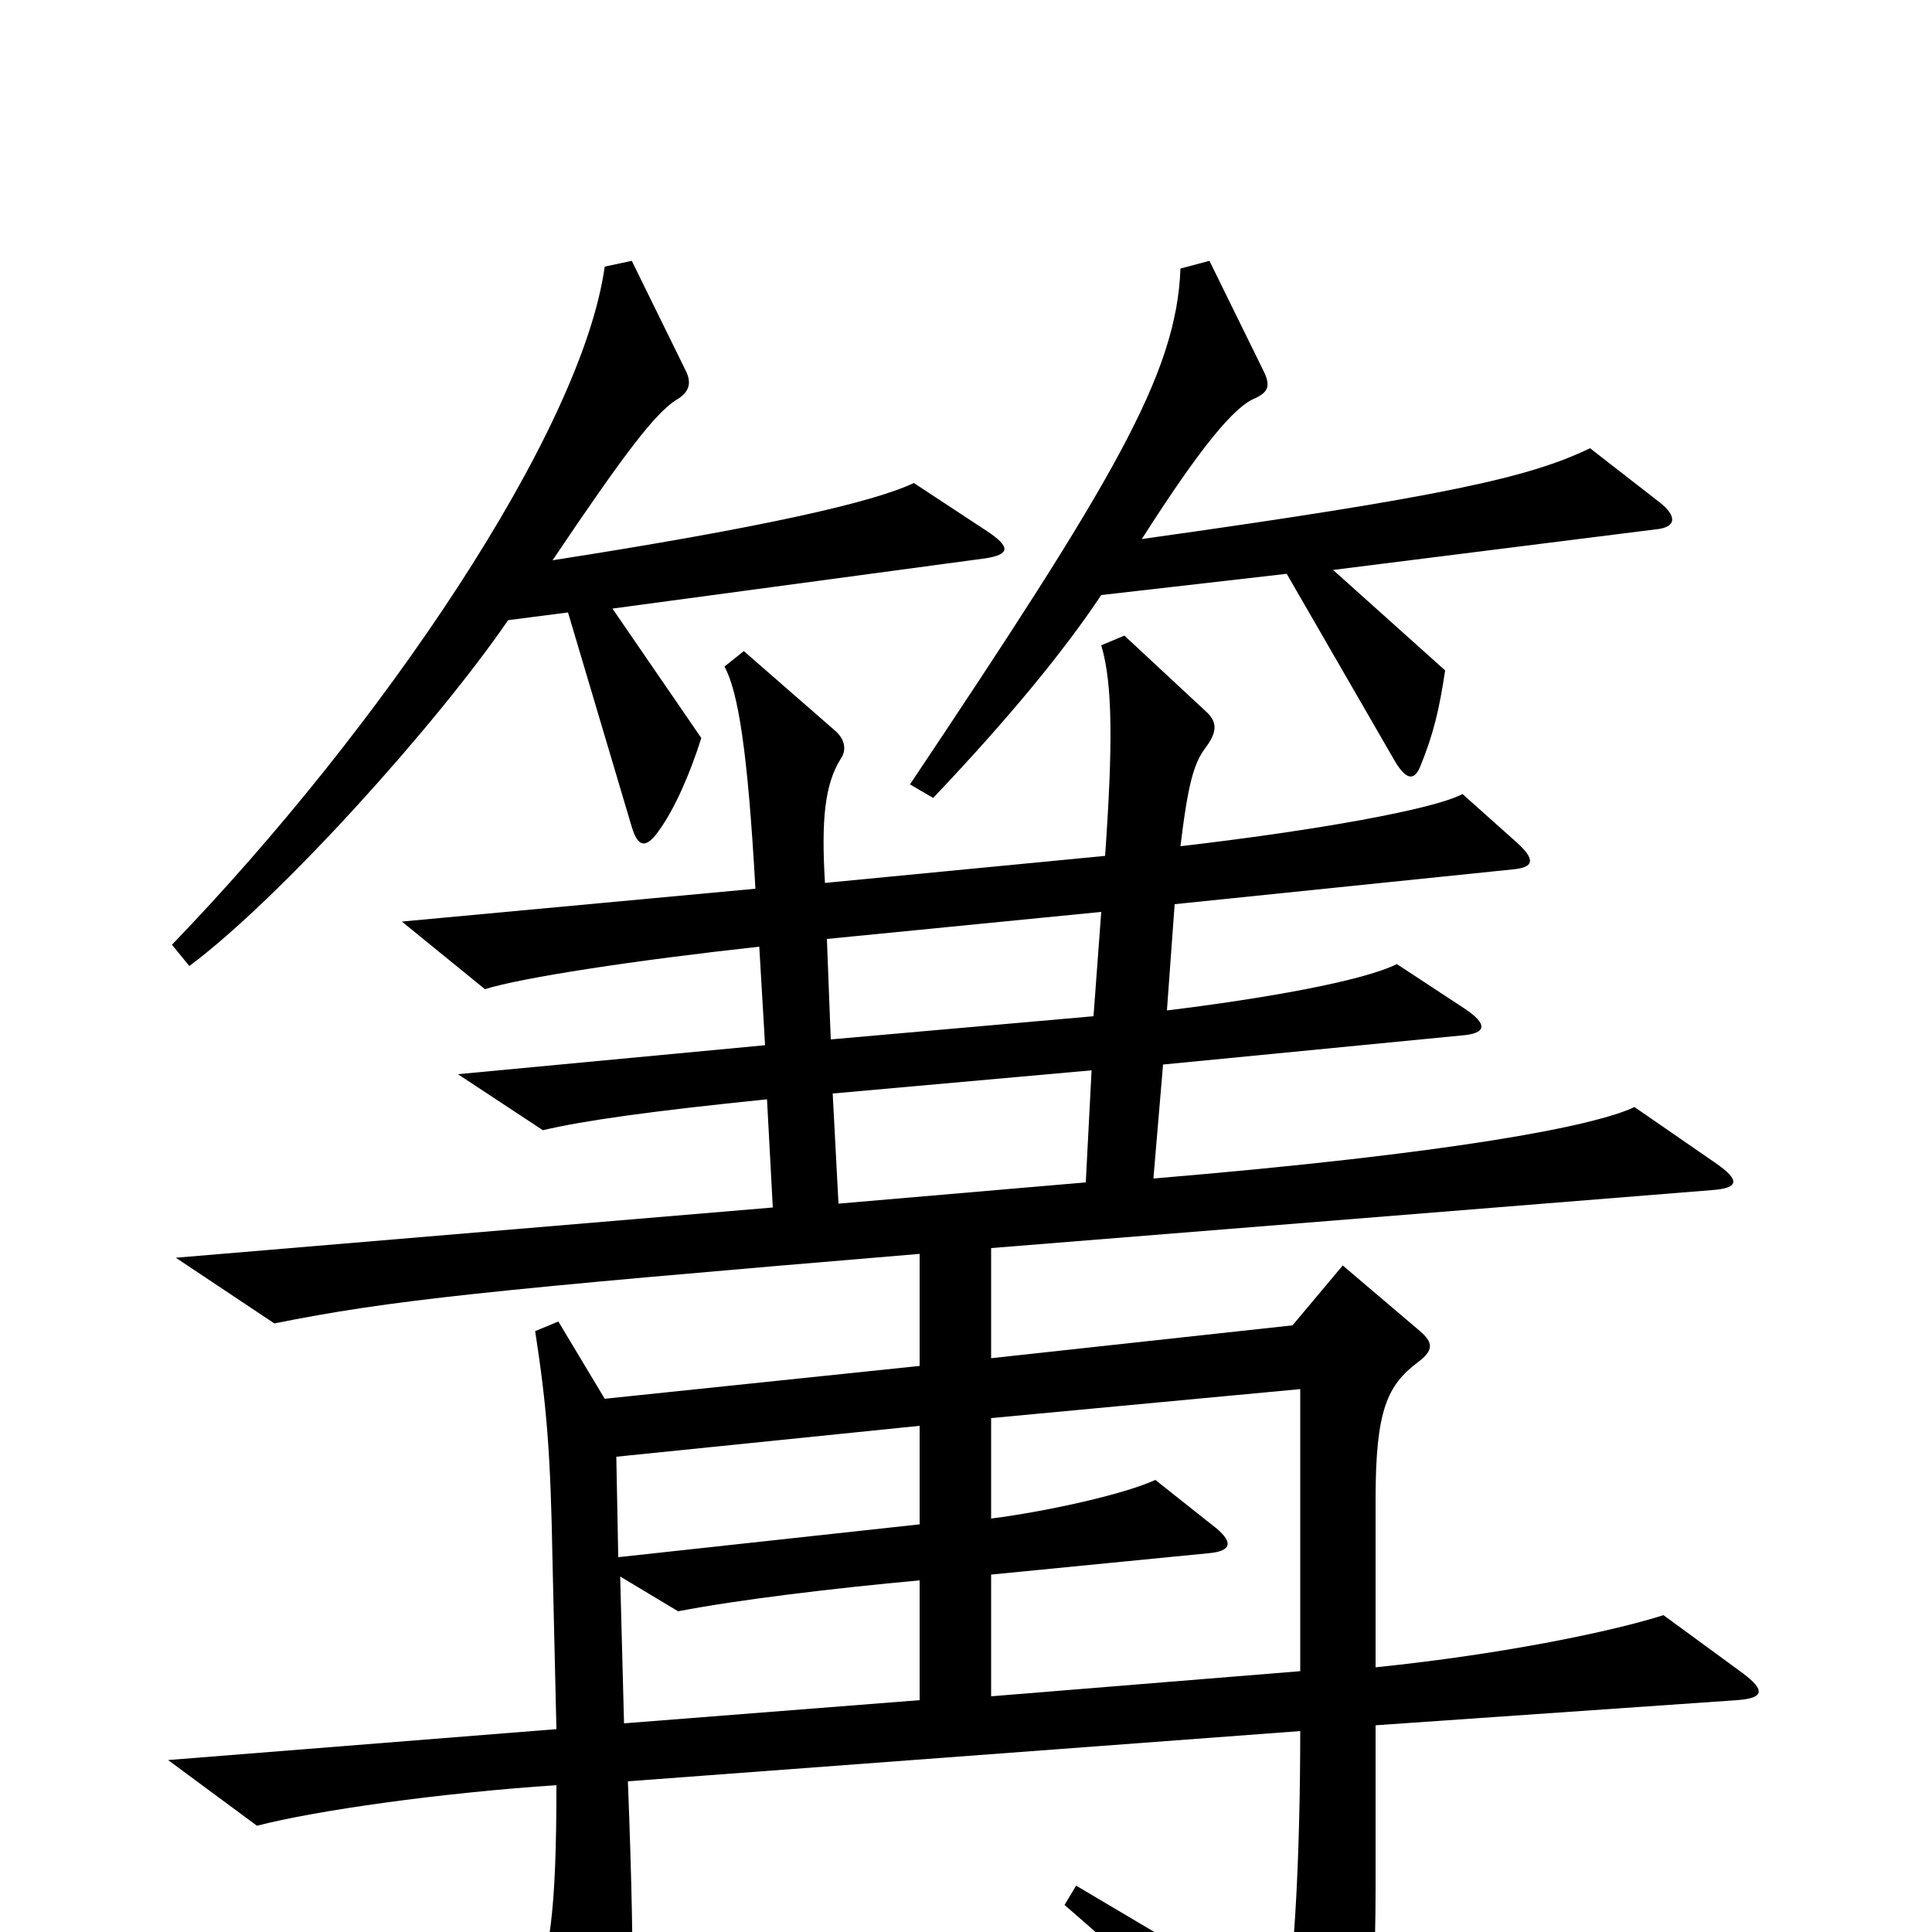 <svg xmlns="http://www.w3.org/2000/svg" viewBox="0 -1000 1000 1000">
	<path fill="#000000" d="M859 -740L823 -768C792 -753 748 -743 591 -721C621 -768 639 -790 650 -794C656 -797 658 -800 654 -808L626 -865L611 -861C609 -806 576 -751 471 -594L483 -587C521 -627 550 -662 570 -692L666 -703L722 -606C728 -596 732 -596 735 -603C742 -620 745 -633 748 -653L690 -705L857 -726C868 -727 868 -733 859 -740ZM511 -725L473 -750C452 -740 395 -727 286 -710C323 -765 339 -786 350 -793C357 -797 358 -802 355 -808L327 -865L313 -862C301 -776 197 -623 89 -511L98 -500C145 -535 226 -625 263 -679L294 -683L327 -572C330 -562 334 -560 341 -570C349 -581 357 -599 363 -618L317 -685L510 -711C523 -713 523 -717 511 -725ZM902 -134L861 -164C836 -156 780 -144 712 -137V-224C712 -270 718 -283 734 -295C742 -301 742 -305 735 -311L695 -345L669 -314L513 -297V-354L886 -384C900 -385 901 -389 888 -398L846 -427C825 -417 752 -403 597 -390L602 -449L756 -464C770 -465 770 -470 758 -478L723 -501C705 -492 653 -483 604 -477L608 -532L783 -550C794 -551 795 -555 785 -564L757 -589C742 -581 680 -570 611 -562C615 -595 618 -605 624 -613C630 -621 630 -626 625 -631L582 -671L570 -666C576 -646 576 -614 572 -557L427 -543C425 -576 427 -594 435 -607C438 -611 438 -617 432 -622L385 -663L375 -655C382 -642 387 -612 391 -540L208 -523L251 -488C270 -494 329 -503 393 -510L396 -459L237 -444L281 -415C302 -420 338 -425 397 -431L400 -375L91 -349L142 -315C202 -327 249 -332 476 -351V-293L313 -276L289 -316L277 -311C283 -272 285 -248 286 -191L288 -105L87 -89L133 -55C164 -63 228 -72 288 -76C288 -13 285 17 273 37L303 89C312 104 316 105 322 87C328 73 329 26 325 -78L673 -104C673 -42 670 18 665 40L557 -24L551 -14C610 37 645 72 675 108C682 116 687 115 692 105C706 83 712 48 712 -23V-107L899 -120C913 -121 914 -125 902 -134ZM570 -528L566 -474L430 -462L428 -514ZM565 -446L562 -388L434 -377L431 -434ZM476 -211L320 -194L319 -246L476 -262ZM673 -135L513 -122V-185L625 -196C638 -197 639 -202 627 -211L598 -234C583 -227 544 -218 513 -214V-266L673 -281ZM476 -120L323 -108L321 -184L351 -166C382 -172 432 -178 476 -182Z"/>
</svg>